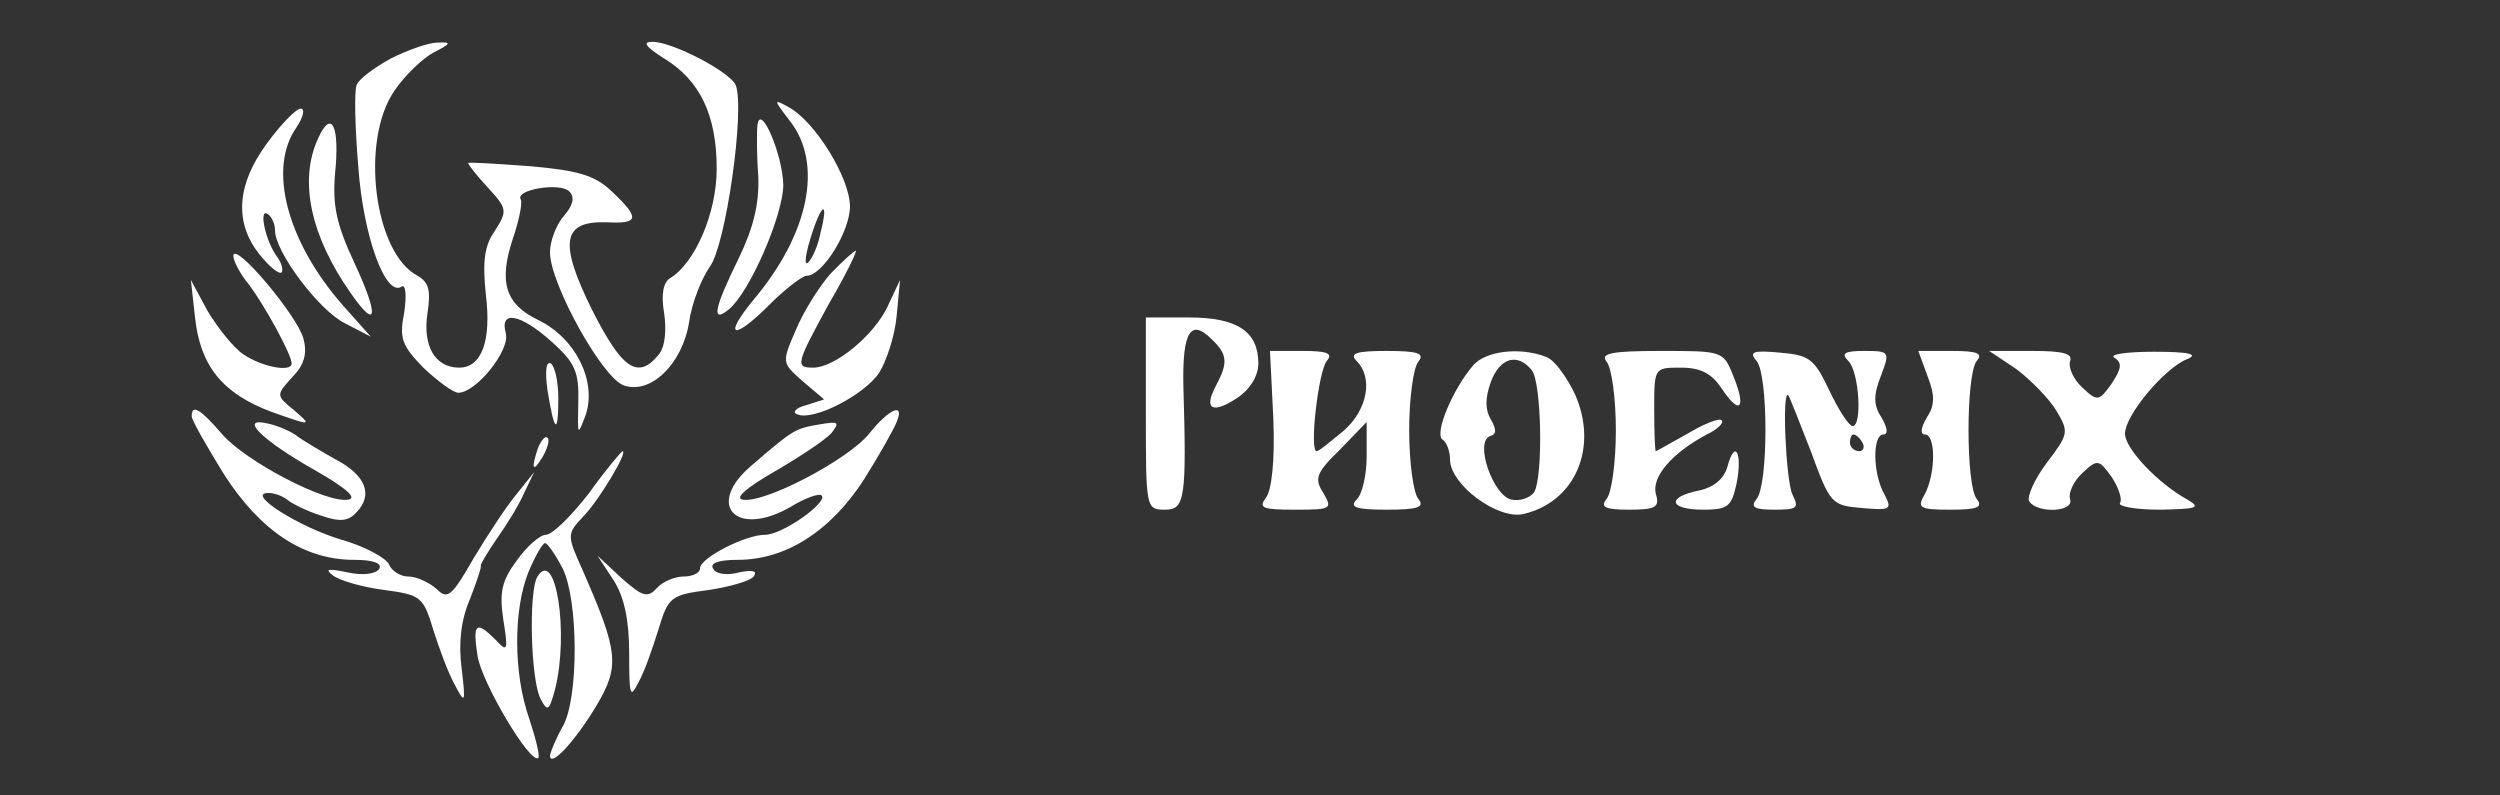 <?xml version="1.0" encoding="UTF-8"?>
<svg xmlns="http://www.w3.org/2000/svg" xmlns:xlink="http://www.w3.org/1999/xlink" width="110px" height="35px" viewBox="0 0 110 35" version="1.1">
<rect x="0" y="0" width="110" height="35" fill="#333333" stroke="none"/>
<g id="surface1">
<path style=" stroke:none;fill-rule:nonzero;fill:rgb(100%,100%,100%);fill-opacity:1;" d="M 17.195 2.574 C 16.465 2.977 15.766 3.492 15.691 3.75 C 15.582 4.008 15.621 5.625 15.766 7.352 C 15.988 10.441 16.977 13.09 17.672 12.609 C 17.855 12.5 17.895 13.016 17.785 13.75 C 17.562 14.891 17.672 15.184 18.625 16.176 C 19.25 16.766 19.945 17.281 20.168 17.281 C 20.938 17.281 22.441 15.441 22.258 14.668 C 21.965 13.641 22.879 13.785 24.273 15.035 C 25.301 15.957 25.484 16.359 25.445 17.719 C 25.41 19.191 25.41 19.227 25.777 18.234 C 26.254 16.766 25.336 14.891 23.688 14.082 C 22.219 13.383 21.926 12.391 22.586 10.441 C 22.844 9.668 22.988 8.934 22.918 8.785 C 22.625 8.344 24.641 8.016 25.043 8.418 C 25.301 8.676 25.227 9.008 24.824 9.484 C 24.492 9.852 24.199 10.59 24.199 11.102 C 24.199 12.465 26.473 16.582 27.426 16.949 C 28.602 17.391 30.031 16.031 30.324 14.156 C 30.434 13.344 30.875 12.242 31.238 11.727 C 31.938 10.773 32.781 4.852 32.375 3.75 C 32.121 3.16 29.59 1.84 28.711 1.84 C 28.234 1.84 28.418 2.059 29.223 2.574 C 30.801 3.531 31.535 5.074 31.535 7.426 C 31.535 9.375 30.578 11.582 29.48 12.242 C 29.188 12.426 29.078 12.941 29.223 13.785 C 29.332 14.559 29.262 15.293 28.965 15.625 C 28.051 16.727 27.352 16.215 26.035 13.602 C 24.566 10.625 24.75 9.707 26.73 9.781 C 28.125 9.852 28.16 9.594 26.914 8.418 C 26.18 7.719 25.445 7.5 23.355 7.316 C 21.891 7.207 20.68 7.133 20.605 7.168 C 20.57 7.207 20.938 7.684 21.449 8.234 C 22.328 9.191 22.328 9.266 21.781 10.148 C 21.305 10.809 21.23 11.508 21.375 12.941 C 21.633 15 21.191 16.176 20.203 16.176 C 19.141 16.176 18.59 15.219 18.809 13.785 C 18.957 12.793 18.883 12.426 18.371 12.133 C 16.465 11.141 15.84 6.215 17.344 4.008 C 17.785 3.344 18.59 2.574 19.066 2.316 C 19.875 1.91 19.875 1.84 19.25 1.875 C 18.848 1.875 17.93 2.207 17.195 2.574 Z M 17.195 2.574 "/>
<path style=" stroke:none;fill-rule:nonzero;fill:rgb(100%,100%,100%);fill-opacity:1;" d="M 34.762 5.332 C 36.227 7.207 35.602 10.293 33.148 13.199 C 31.789 14.852 32.266 15 33.844 13.418 C 34.539 12.719 35.309 12.133 35.492 12.133 C 36.191 12.133 37.398 10.184 37.398 9.082 C 37.398 7.832 35.859 5.332 34.688 4.707 C 34.027 4.34 34.027 4.375 34.762 5.332 Z M 36.117 10.184 C 36.008 10.773 35.75 11.359 35.566 11.543 C 35.383 11.727 35.422 11.285 35.641 10.551 C 36.117 8.969 36.484 8.715 36.117 10.184 Z M 36.117 10.184 "/>
<path style=" stroke:none;fill-rule:nonzero;fill:rgb(100%,100%,100%);fill-opacity:1;" d="M 11.734 6.324 C 10.414 8.125 10.305 9.781 11.402 11.176 C 11.844 11.727 12.285 12.094 12.395 11.984 C 12.465 11.875 12.395 11.582 12.211 11.324 C 11.695 10.66 11.367 9.156 11.77 9.41 C 11.953 9.523 12.102 9.852 12.102 10.148 C 12.102 11.066 14.008 13.641 15.18 14.227 L 16.316 14.816 L 15.105 13.457 C 12.613 10.625 11.77 7.391 13.055 5.59 C 13.348 5.148 13.422 4.781 13.238 4.781 C 13.016 4.781 12.355 5.477 11.734 6.324 Z M 11.734 6.324 "/>
<path style=" stroke:none;fill-rule:nonzero;fill:rgb(100%,100%,100%);fill-opacity:1;" d="M 14.008 6.066 C 13.125 7.941 13.676 10.406 15.438 12.906 C 16.609 14.594 16.684 13.898 15.582 11.543 C 14.812 9.891 14.629 9.043 14.738 7.684 C 14.961 5.551 14.594 4.781 14.008 6.066 Z M 14.008 6.066 "/>
<path style=" stroke:none;fill-rule:nonzero;fill:rgb(100%,100%,100%);fill-opacity:1;" d="M 33.328 5.516 C 33.293 5.809 33.293 6.84 33.367 7.793 C 33.402 9.008 33.148 10.035 32.488 11.398 C 31.422 13.566 31.277 14.266 32.082 13.602 C 33 12.832 34.465 9.449 34.465 8.125 C 34.43 6.766 33.441 4.484 33.328 5.516 Z M 33.328 5.516 "/>
<path style=" stroke:none;fill-rule:nonzero;fill:rgb(100%,100%,100%);fill-opacity:1;" d="M 10.266 11.25 C 10.266 11.469 10.559 12.059 10.965 12.535 C 11.625 13.418 12.832 15.59 12.832 15.992 C 12.832 16.398 11.512 16.141 10.707 15.59 C 10.266 15.293 9.57 14.41 9.129 13.676 L 8.398 12.316 L 8.578 13.934 C 8.801 16.102 9.789 17.316 11.953 18.125 C 13.715 18.75 13.75 18.75 12.941 18.051 C 12.137 17.391 12.137 17.391 12.871 16.582 C 13.383 16.066 13.531 15.551 13.348 14.891 C 13.09 13.898 10.305 10.59 10.266 11.25 Z M 10.266 11.25 "/>
<path style=" stroke:none;fill-rule:nonzero;fill:rgb(100%,100%,100%);fill-opacity:1;" d="M 36.559 12.023 C 36.043 12.609 35.348 13.715 35.016 14.523 C 34.395 15.957 34.395 15.957 35.309 16.766 L 36.262 17.574 L 35.457 17.832 C 35.016 17.941 34.832 18.16 35.09 18.234 C 35.785 18.531 38.023 17.391 38.684 16.398 C 39.012 15.883 39.379 14.742 39.453 13.898 L 39.602 12.316 L 39.051 13.492 C 38.465 14.742 36.738 16.176 35.785 16.176 C 34.98 16.176 35.016 16.031 36.484 13.344 C 37.215 12.094 37.73 11.031 37.656 11.031 C 37.582 11.031 37.105 11.469 36.559 12.023 Z M 36.559 12.023 "/>
<path style=" stroke:none;fill-rule:nonzero;fill:rgb(100%,100%,100%);fill-opacity:1;" d="M 50.418 18.199 C 50.418 22.352 50.418 22.426 51.262 22.426 C 52.141 22.426 52.215 21.949 52.066 16.875 C 52.031 14.594 52.398 14.008 53.312 14.926 C 54.012 15.59 54.047 15.957 53.496 16.984 C 52.945 18.016 53.352 18.234 54.449 17.5 C 55 17.133 55.367 16.543 55.367 15.992 C 55.367 14.594 54.449 13.969 52.324 13.969 L 50.418 13.969 Z M 50.418 18.199 "/>
<path style=" stroke:none;fill-rule:nonzero;fill:rgb(100%,100%,100%);fill-opacity:1;" d="M 56.027 18.418 C 56.102 20.293 55.953 21.582 55.695 21.91 C 55.367 22.352 55.551 22.426 56.98 22.426 C 58.594 22.426 58.629 22.391 58.227 21.691 C 57.824 21.066 57.898 20.809 58.961 19.781 L 60.133 18.566 L 60.133 20.074 C 60.133 20.883 59.949 21.727 59.691 21.984 C 59.363 22.316 59.656 22.426 61.012 22.426 C 62.406 22.426 62.699 22.316 62.406 21.949 C 62.188 21.691 62.004 20.332 62.004 18.934 C 62.004 17.535 62.188 16.176 62.406 15.918 C 62.699 15.551 62.406 15.441 61.012 15.441 C 59.656 15.441 59.363 15.551 59.691 15.883 C 60.426 16.617 60.172 18.016 59.145 18.934 C 58.559 19.41 58.043 19.852 57.934 19.852 C 57.602 19.852 58.008 16.359 58.375 15.883 C 58.668 15.551 58.41 15.441 57.309 15.441 L 55.879 15.441 Z M 56.027 18.418 "/>
<path style=" stroke:none;fill-rule:nonzero;fill:rgb(100%,100%,100%);fill-opacity:1;" d="M 64.828 16.066 C 63.91 17.133 63.102 19.082 63.469 19.34 C 63.652 19.449 63.801 19.852 63.801 20.219 C 63.801 21.324 65.926 22.906 67.062 22.609 C 69.336 22.059 70.328 19.668 69.301 17.352 C 68.934 16.582 68.383 15.809 68.016 15.699 C 66.879 15.258 65.375 15.441 64.828 16.066 Z M 67.395 16.285 C 67.832 16.801 67.906 20.957 67.504 21.656 C 67.32 21.91 66.879 22.059 66.512 21.984 C 65.707 21.84 64.863 19.449 65.559 19.191 C 65.852 19.117 65.852 18.898 65.598 18.457 C 65.34 18.016 65.34 17.535 65.598 16.801 C 66 15.734 66.77 15.516 67.395 16.285 Z M 67.395 16.285 "/>
<path style=" stroke:none;fill-rule:nonzero;fill:rgb(100%,100%,100%);fill-opacity:1;" d="M 70.691 15.918 C 70.914 16.176 71.098 17.535 71.098 18.934 C 71.098 20.332 70.914 21.691 70.691 21.949 C 70.398 22.316 70.621 22.426 71.684 22.426 C 72.855 22.426 73.039 22.316 72.855 21.727 C 72.672 20.957 73.59 19.926 75.094 19.117 C 75.57 18.898 75.863 18.602 75.754 18.492 C 75.645 18.383 74.984 18.641 74.25 19.082 C 73.516 19.484 72.895 19.852 72.855 19.852 C 72.82 19.852 72.785 19.043 72.785 18.016 C 72.785 16.176 72.785 16.176 73.957 16.176 C 74.836 16.176 75.312 16.434 75.754 17.094 C 76.559 18.309 76.852 17.977 76.266 16.543 C 75.828 15.441 75.789 15.441 73.078 15.441 C 70.875 15.441 70.398 15.551 70.691 15.918 Z M 70.691 15.918 "/>
<path style=" stroke:none;fill-rule:nonzero;fill:rgb(100%,100%,100%);fill-opacity:1;" d="M 77.293 15.883 C 77.809 16.508 77.809 21.324 77.293 21.949 C 77 22.316 77.184 22.426 78.062 22.426 C 79.09 22.426 79.164 22.352 78.871 21.766 C 78.578 21.176 78.395 17.094 78.688 17.391 C 78.723 17.426 79.164 18.531 79.676 19.852 C 80.52 22.168 80.594 22.242 81.914 22.352 C 83.195 22.465 83.27 22.426 82.902 21.727 C 82.391 20.809 82.391 19.117 82.867 19.117 C 83.086 19.117 83.051 18.824 82.793 18.383 C 82.426 17.832 82.426 17.391 82.758 16.543 C 83.16 15.477 83.16 15.441 82.023 15.441 C 81.145 15.441 80.996 15.551 81.328 15.883 C 81.805 16.359 81.949 18.75 81.512 18.75 C 81.328 18.715 80.887 18.016 80.484 17.168 C 79.824 15.773 79.602 15.625 78.32 15.516 C 77.148 15.406 76.926 15.477 77.293 15.883 Z M 81.949 19.484 C 82.059 19.668 81.988 19.852 81.805 19.852 C 81.582 19.852 81.398 19.668 81.398 19.484 C 81.398 19.266 81.473 19.117 81.547 19.117 C 81.656 19.117 81.84 19.266 81.949 19.484 Z M 81.949 19.484 "/>
<path style=" stroke:none;fill-rule:nonzero;fill:rgb(100%,100%,100%);fill-opacity:1;" d="M 84.809 16.543 C 85.141 17.391 85.141 17.832 84.773 18.383 C 84.516 18.824 84.48 19.117 84.699 19.117 C 85.176 19.117 85.176 20.809 84.699 21.727 C 84.332 22.352 84.441 22.426 85.836 22.426 C 87.012 22.426 87.266 22.316 86.973 21.949 C 86.496 21.359 86.496 16.508 86.973 15.883 C 87.266 15.551 87.012 15.441 85.875 15.441 L 84.406 15.441 Z M 84.809 16.543 "/>
<path style=" stroke:none;fill-rule:nonzero;fill:rgb(100%,100%,100%);fill-opacity:1;" d="M 88.734 16.25 C 89.355 16.727 90.164 17.535 90.492 18.09 C 91.043 19.008 91.008 19.117 90.055 20.367 C 89.504 21.102 89.172 21.875 89.285 22.059 C 89.648 22.609 91.301 22.535 91.078 21.949 C 91.008 21.691 91.227 21.176 91.629 20.809 C 92.289 20.184 92.363 20.219 92.914 20.992 C 93.207 21.434 93.391 21.949 93.281 22.133 C 93.172 22.281 93.977 22.426 95.039 22.426 C 96.652 22.391 96.875 22.352 96.25 21.984 C 94.965 21.285 93.5 19.742 93.5 19.082 C 93.5 18.273 95.223 16.215 96.215 15.809 C 96.762 15.59 96.359 15.477 94.785 15.477 C 93.574 15.477 92.805 15.59 93.023 15.734 C 93.391 15.957 93.352 16.215 92.914 16.875 C 92.363 17.648 92.289 17.684 91.629 17.059 C 91.227 16.691 91.008 16.176 91.078 15.918 C 91.227 15.551 90.785 15.441 89.395 15.441 L 87.523 15.441 Z M 88.734 16.25 "/>
<path style=" stroke:none;fill-rule:nonzero;fill:rgb(100%,100%,100%);fill-opacity:1;" d="M 24.09 17.168 C 24.383 19.008 24.566 19.191 24.566 17.535 C 24.566 16.801 24.422 16.141 24.238 15.992 C 24.016 15.883 23.98 16.359 24.09 17.168 Z M 24.09 17.168 "/>
<path style=" stroke:none;fill-rule:nonzero;fill:rgb(100%,100%,100%);fill-opacity:1;" d="M 8.434 18.309 C 8.434 18.492 9.094 19.633 9.863 20.883 C 11.477 23.383 13.383 24.633 15.582 24.633 C 16.426 24.633 16.828 24.781 16.684 25.035 C 16.535 25.258 15.949 25.332 15.289 25.184 C 14.41 25 14.262 25.035 14.668 25.332 C 14.961 25.551 15.988 25.844 16.902 25.957 C 18.516 26.176 18.625 26.25 19.066 27.719 C 19.324 28.531 19.727 29.633 20.02 30.148 C 20.461 30.992 20.496 30.957 20.312 29.41 C 20.168 28.309 20.277 27.281 20.68 26.359 C 20.973 25.59 21.191 24.965 21.156 24.891 C 21.121 24.852 21.449 24.301 21.852 23.715 C 22.293 23.09 22.844 22.207 23.062 21.691 L 23.504 20.773 L 22.77 21.691 C 22.328 22.207 21.488 23.492 20.863 24.523 C 19.875 26.25 19.691 26.398 19.215 25.918 C 18.883 25.625 18.332 25.367 17.965 25.367 C 17.602 25.367 17.234 25.109 17.125 24.852 C 17.012 24.559 16.059 24.043 15.035 23.75 C 13.164 23.199 10.781 21.691 11.809 21.691 C 12.102 21.691 12.465 21.84 12.688 22.023 C 12.871 22.168 13.531 22.5 14.117 22.684 C 14.961 22.977 15.328 22.941 15.691 22.535 C 16.426 21.766 16.098 20.918 14.777 20.219 C 14.117 19.852 13.383 19.41 13.125 19.227 C 12.871 19.008 12.285 18.75 11.809 18.641 C 10.449 18.309 11.512 19.375 13.934 20.734 C 15.215 21.469 15.73 21.91 15.328 21.984 C 14.375 22.168 10.781 20.293 9.754 19.082 C 8.836 18.016 8.434 17.758 8.434 18.309 Z M 8.434 18.309 "/>
<path style=" stroke:none;fill-rule:nonzero;fill:rgb(100%,100%,100%);fill-opacity:1;" d="M 38.242 19.082 C 37.328 20.219 33.625 22.168 32.672 21.984 C 32.305 21.91 32.891 21.434 34.102 20.734 C 35.238 20.074 36.336 19.34 36.594 19.043 C 36.961 18.566 36.887 18.531 36.043 18.676 C 34.98 18.859 34.906 18.898 33.074 20.477 C 31.02 22.207 32.375 23.676 34.762 22.316 C 35.422 21.91 36.043 21.691 36.152 21.801 C 36.445 22.094 34.43 23.531 33.66 23.531 C 32.781 23.531 30.801 24.559 30.801 25 C 30.801 25.219 30.469 25.367 30.066 25.367 C 29.699 25.367 29.148 25.59 28.895 25.883 C 28.488 26.324 28.27 26.25 27.352 25.441 L 26.289 24.449 L 26.988 25.516 C 27.465 26.25 27.684 27.281 27.684 28.75 C 27.684 30.59 27.719 30.773 28.086 30.035 C 28.344 29.594 28.711 28.531 28.965 27.719 C 29.406 26.25 29.516 26.176 31.203 25.957 C 32.156 25.809 33.074 25.551 33.184 25.332 C 33.328 25.109 33.074 25.074 32.523 25.184 C 32.012 25.332 31.496 25.258 31.387 25.035 C 31.203 24.781 31.605 24.633 32.449 24.633 C 34.578 24.633 36.52 23.383 37.988 21.141 C 38.684 20.035 39.344 18.859 39.453 18.566 C 39.82 17.684 39.125 17.977 38.242 19.082 Z M 38.242 19.082 "/>
<path style=" stroke:none;fill-rule:nonzero;fill:rgb(100%,100%,100%);fill-opacity:1;" d="M 23.688 19.668 C 23.355 20.625 23.43 20.844 23.871 20.109 C 24.09 19.742 24.199 19.34 24.09 19.266 C 24.016 19.156 23.832 19.34 23.688 19.668 Z M 23.688 19.668 "/>
<path style=" stroke:none;fill-rule:nonzero;fill:rgb(100%,100%,100%);fill-opacity:1;" d="M 25.922 21.691 C 25.152 22.684 24.309 23.531 24.016 23.531 C 23.762 23.531 23.172 24.043 22.734 24.668 C 22.074 25.551 21.965 26.066 22.148 27.281 C 22.367 28.641 22.328 28.715 21.816 28.16 C 20.938 27.281 20.789 27.426 21.012 28.859 C 21.191 30.035 23.355 33.676 23.688 33.344 C 23.762 33.273 23.578 32.5 23.285 31.617 C 22.586 29.633 22.586 26.84 23.246 25.184 C 23.539 24.484 23.871 23.898 23.98 23.898 C 24.09 23.898 24.422 24.375 24.75 25 C 25.445 26.359 25.484 30.734 24.75 31.984 C 24.457 32.5 24.238 33.051 24.199 33.234 C 24.199 33.824 25.336 32.574 26.254 31.031 C 27.281 29.301 27.207 28.676 25.629 25.074 C 24.934 23.531 24.934 23.492 25.703 22.684 C 26.398 21.949 27.648 19.852 27.391 19.852 C 27.352 19.852 26.656 20.66 25.922 21.691 Z M 25.922 21.691 "/>
<path style=" stroke:none;fill-rule:nonzero;fill:rgb(100%,100%,100%);fill-opacity:1;" d="M 76.012 20.516 C 75.863 21.066 75.422 21.434 74.762 21.582 C 73.297 21.875 73.441 22.426 74.945 22.426 C 76.047 22.426 76.191 22.281 76.414 21.25 C 76.672 19.926 76.34 19.301 76.012 20.516 Z M 76.012 20.516 "/>
<path style=" stroke:none;fill-rule:nonzero;fill:rgb(100%,100%,100%);fill-opacity:1;" d="M 23.648 25.367 C 23.246 26.031 23.355 30 23.797 30.773 C 24.09 31.324 24.164 31.285 24.422 30.332 C 25.043 27.867 24.457 24.082 23.648 25.367 Z M 23.648 25.367 "/>
</g>
</svg>

